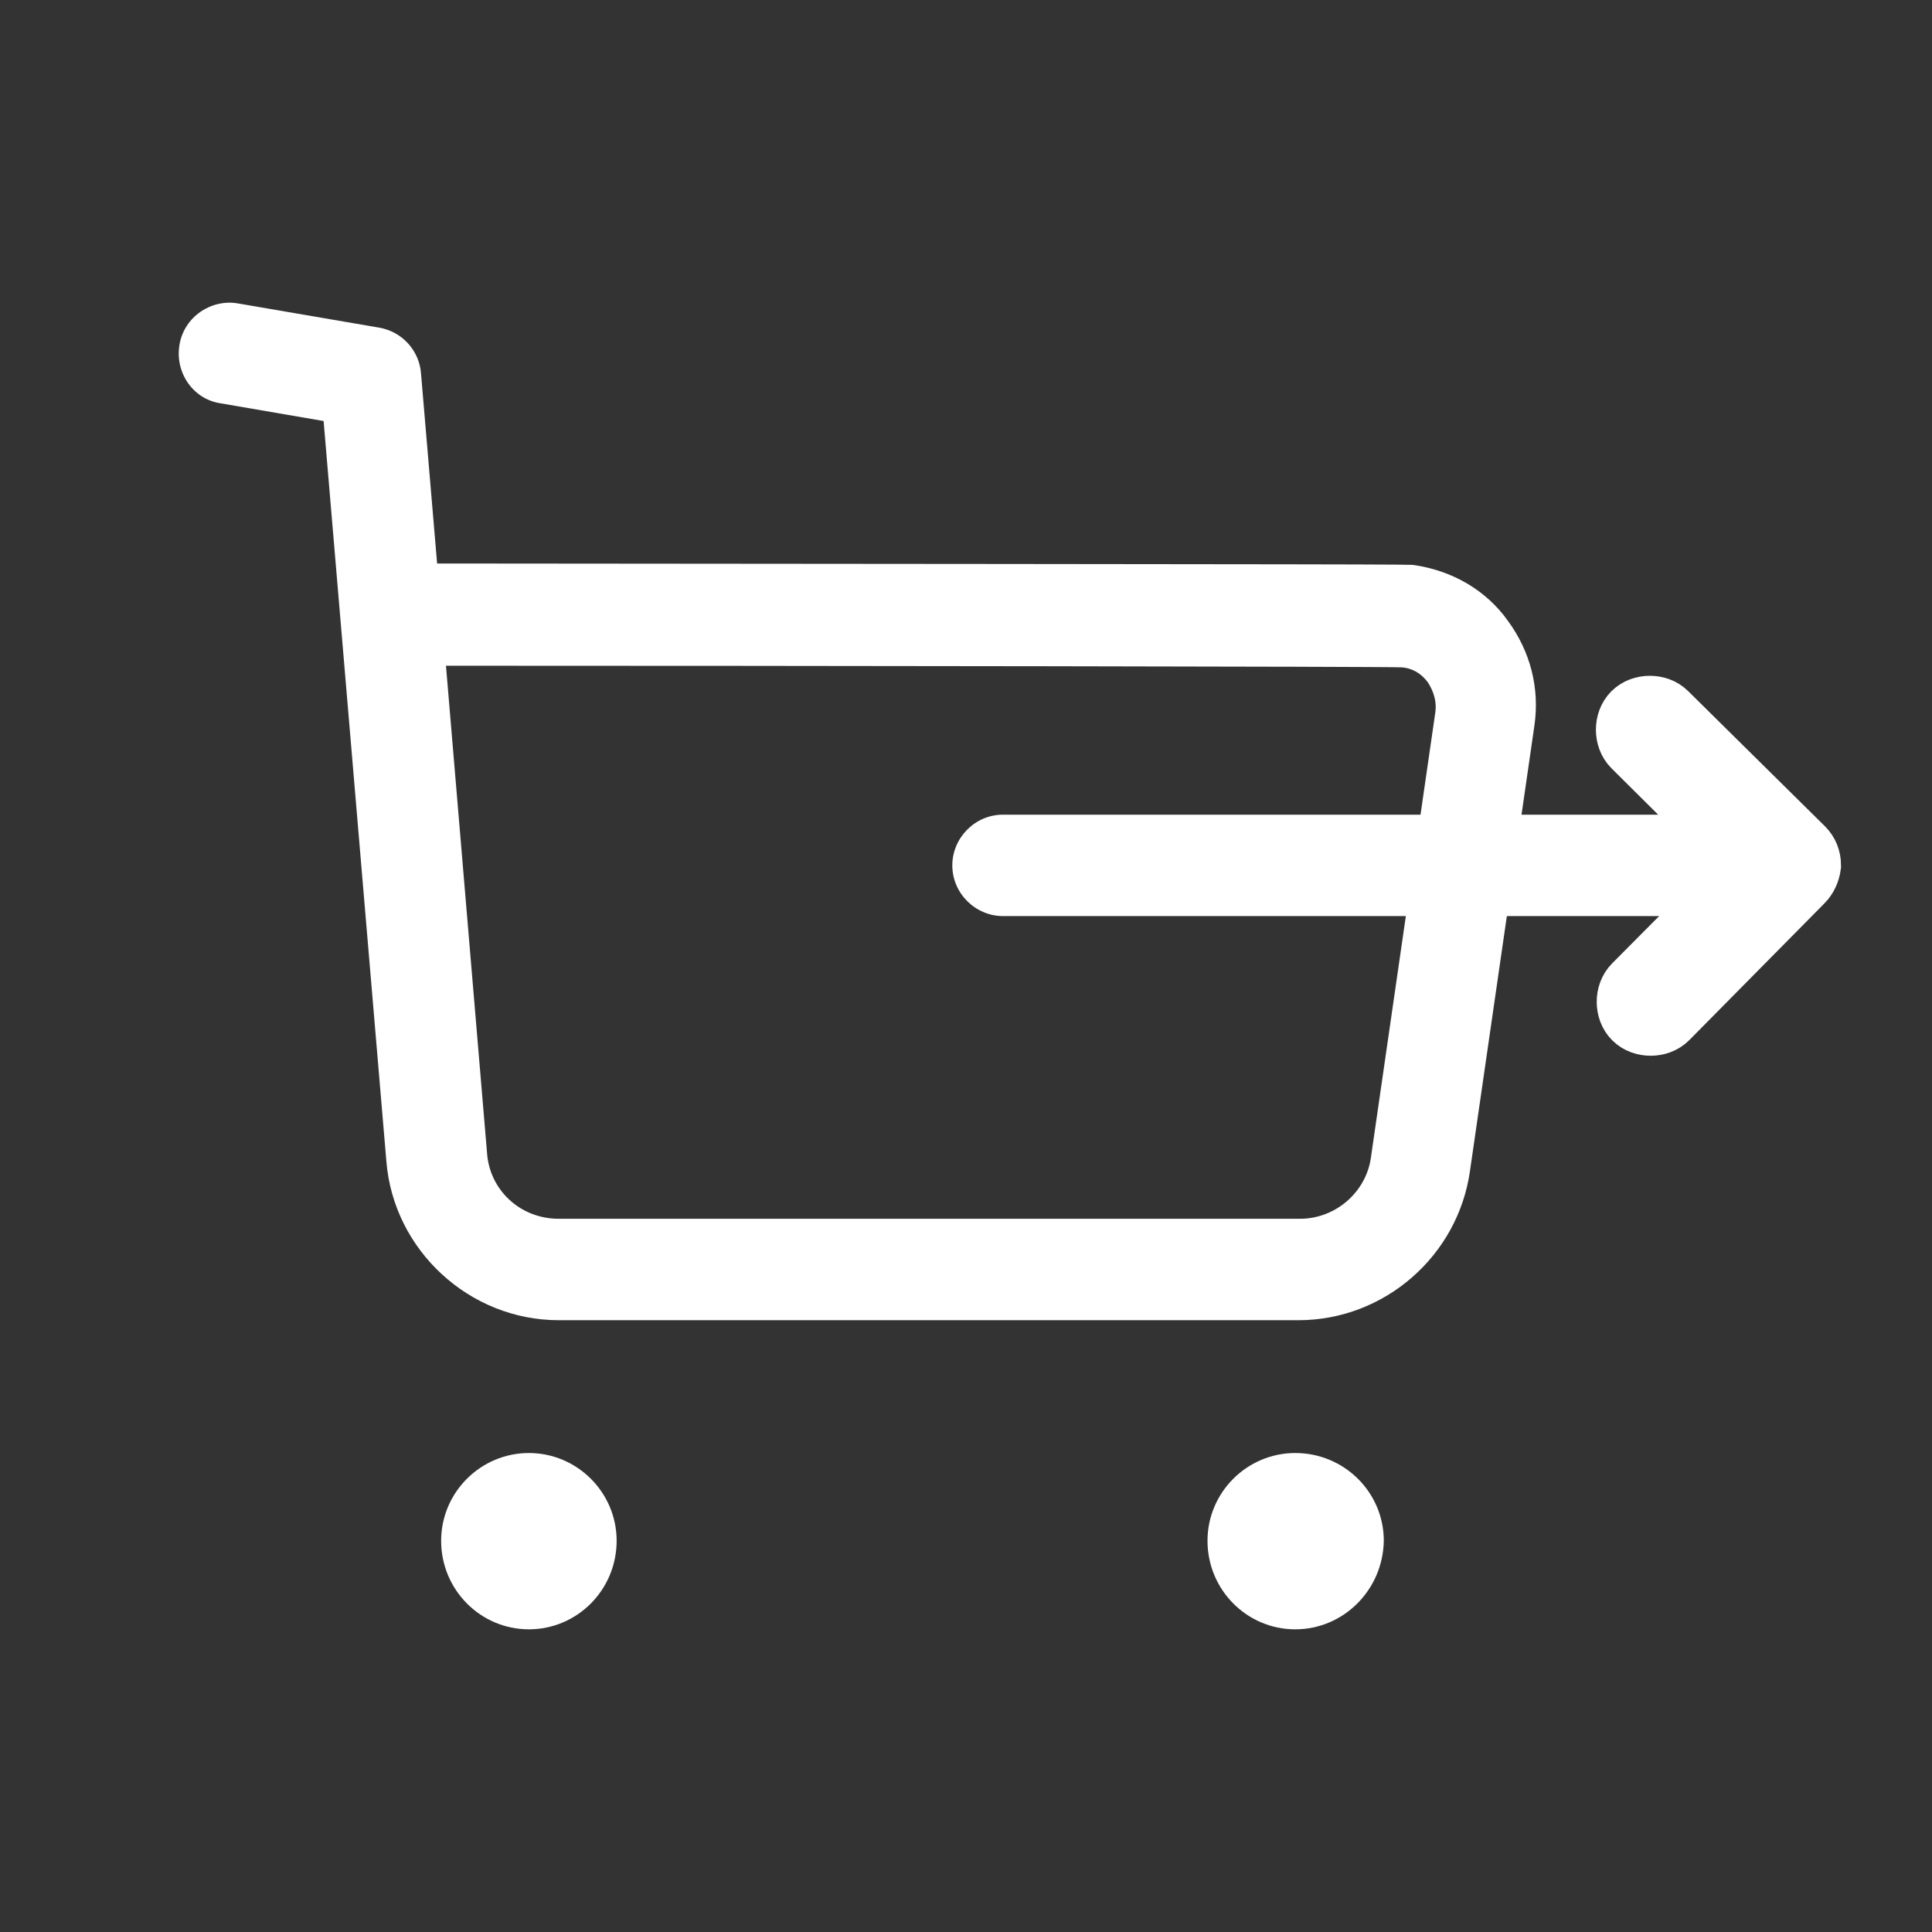 <?xml version="1.0" encoding="utf-8"?>
<!-- Generator: Adobe Illustrator 25.2.1, SVG Export Plug-In . SVG Version: 6.00 Build 0)  -->
<svg version="1.1" id="Layer_1" xmlns="http://www.w3.org/2000/svg" xmlns:xlink="http://www.w3.org/1999/xlink" x="0px" y="0px"
	 viewBox="0 0 24 24" style="enable-background:new 0 0 24 24;" xml:space="preserve">
<rect x="0" y="0" width="24" height="24" fill="#333333" stroke="none"/>
<rect style="display:none;" width="24" height="24"/>
<g>
	<path style="fill-rule:evenodd;clip-rule:evenodd;fill:#FFFFFF;" d="M5.54,8.27l0.51,6.05c0.03,0.46,0.41,0.82,0.89,0.82l0,0h9.21
		l0,0c0.44,0,0.82-0.33,0.88-0.76l0.8-5.53c0.02-0.13-0.02-0.26-0.09-0.37c-0.08-0.11-0.19-0.18-0.33-0.19
		C17.23,8.28,9.91,8.27,5.54,8.27z M6.94,16.4c-1.11,0-2.05-0.87-2.14-1.97l-0.78-9.2L2.74,5.01C2.4,4.96,2.17,4.63,2.23,4.28
		s0.4-0.57,0.73-0.51l1.75,0.3C5,4.12,5.21,4.36,5.23,4.64L5.43,7c12.05,0.01,12.08,0.01,12.14,0.02c0.47,0.07,0.89,0.31,1.16,0.69
		c0.28,0.38,0.4,0.84,0.33,1.31l-0.8,5.53c-0.15,1.05-1.06,1.85-2.13,1.85h-0.01L6.94,16.4L6.94,16.4z"/>
	<path style="fill-rule:evenodd;clip-rule:evenodd;fill:#FFFFFF;" d="M6.57,18.69c0.25,0,0.46,0.2,0.46,0.46
		c0,0.25-0.2,0.46-0.46,0.46c-0.25,0-0.46-0.2-0.46-0.46C6.11,18.9,6.31,18.69,6.57,18.69z"/>
	<path style="fill-rule:evenodd;clip-rule:evenodd;fill:#FFFFFF;" d="M6.57,18.98c-0.09,0-0.17,0.08-0.17,0.17
		c0,0.19,0.35,0.19,0.35,0C6.74,19.05,6.67,18.98,6.57,18.98z M6.57,20.24c-0.6,0-1.09-0.49-1.09-1.1c0-0.6,0.49-1.09,1.09-1.09
		s1.09,0.49,1.09,1.09C7.66,19.75,7.17,20.24,6.57,20.24z"/>
	<path style="fill-rule:evenodd;clip-rule:evenodd;fill:#FFFFFF;" d="M16.09,18.69c0.25,0,0.46,0.2,0.46,0.46
		c0,0.25-0.2,0.46-0.46,0.46c-0.25,0-0.46-0.2-0.46-0.46C15.63,18.9,15.83,18.69,16.09,18.69z"/>
	<path style="fill-rule:evenodd;clip-rule:evenodd;fill:#FFFFFF;" d="M16.09,18.98c-0.09,0-0.17,0.08-0.17,0.17
		c0,0.19,0.35,0.19,0.35,0C16.26,19.05,16.18,18.98,16.09,18.98z M16.09,20.24c-0.6,0-1.09-0.49-1.09-1.1c0-0.6,0.49-1.09,1.09-1.09
		c0.61,0,1.1,0.49,1.1,1.09C17.18,19.75,16.69,20.24,16.09,20.24z"/>
	<path style="fill:#FFFFFF;stroke:#FFFFFF;stroke-width:0.8;stroke-miterlimit:10;" d="M22.38,10.94l-1.68,1.7
		c-0.1,0.1-0.29,0.1-0.39,0c-0.1-0.1-0.1-0.29,0-0.39l1.49-1.5l-1.5-1.49c-0.1-0.1-0.1-0.29,0-0.39c0.1-0.1,0.29-0.1,0.39,0
		l1.7,1.68c0.05,0.05,0.08,0.12,0.08,0.2C22.46,10.82,22.43,10.89,22.38,10.94"/>
	<path style="fill-rule:evenodd;clip-rule:evenodd;fill:#FFFFFF;" d="M21.04,10.12h-1.8H18.7h-1.71H16.9h-2.11h-0.13h-2.2
		c-0.35,0-0.63,0.29-0.63,0.63c0,0.35,0.29,0.63,0.63,0.63h2.2h0.13h2.11h0.09h1.71h0.54h1.8c0.35,0,0.63-0.28,0.63-0.63
		C21.67,10.41,21.39,10.12,21.04,10.12z"/>
</g>
</svg>
